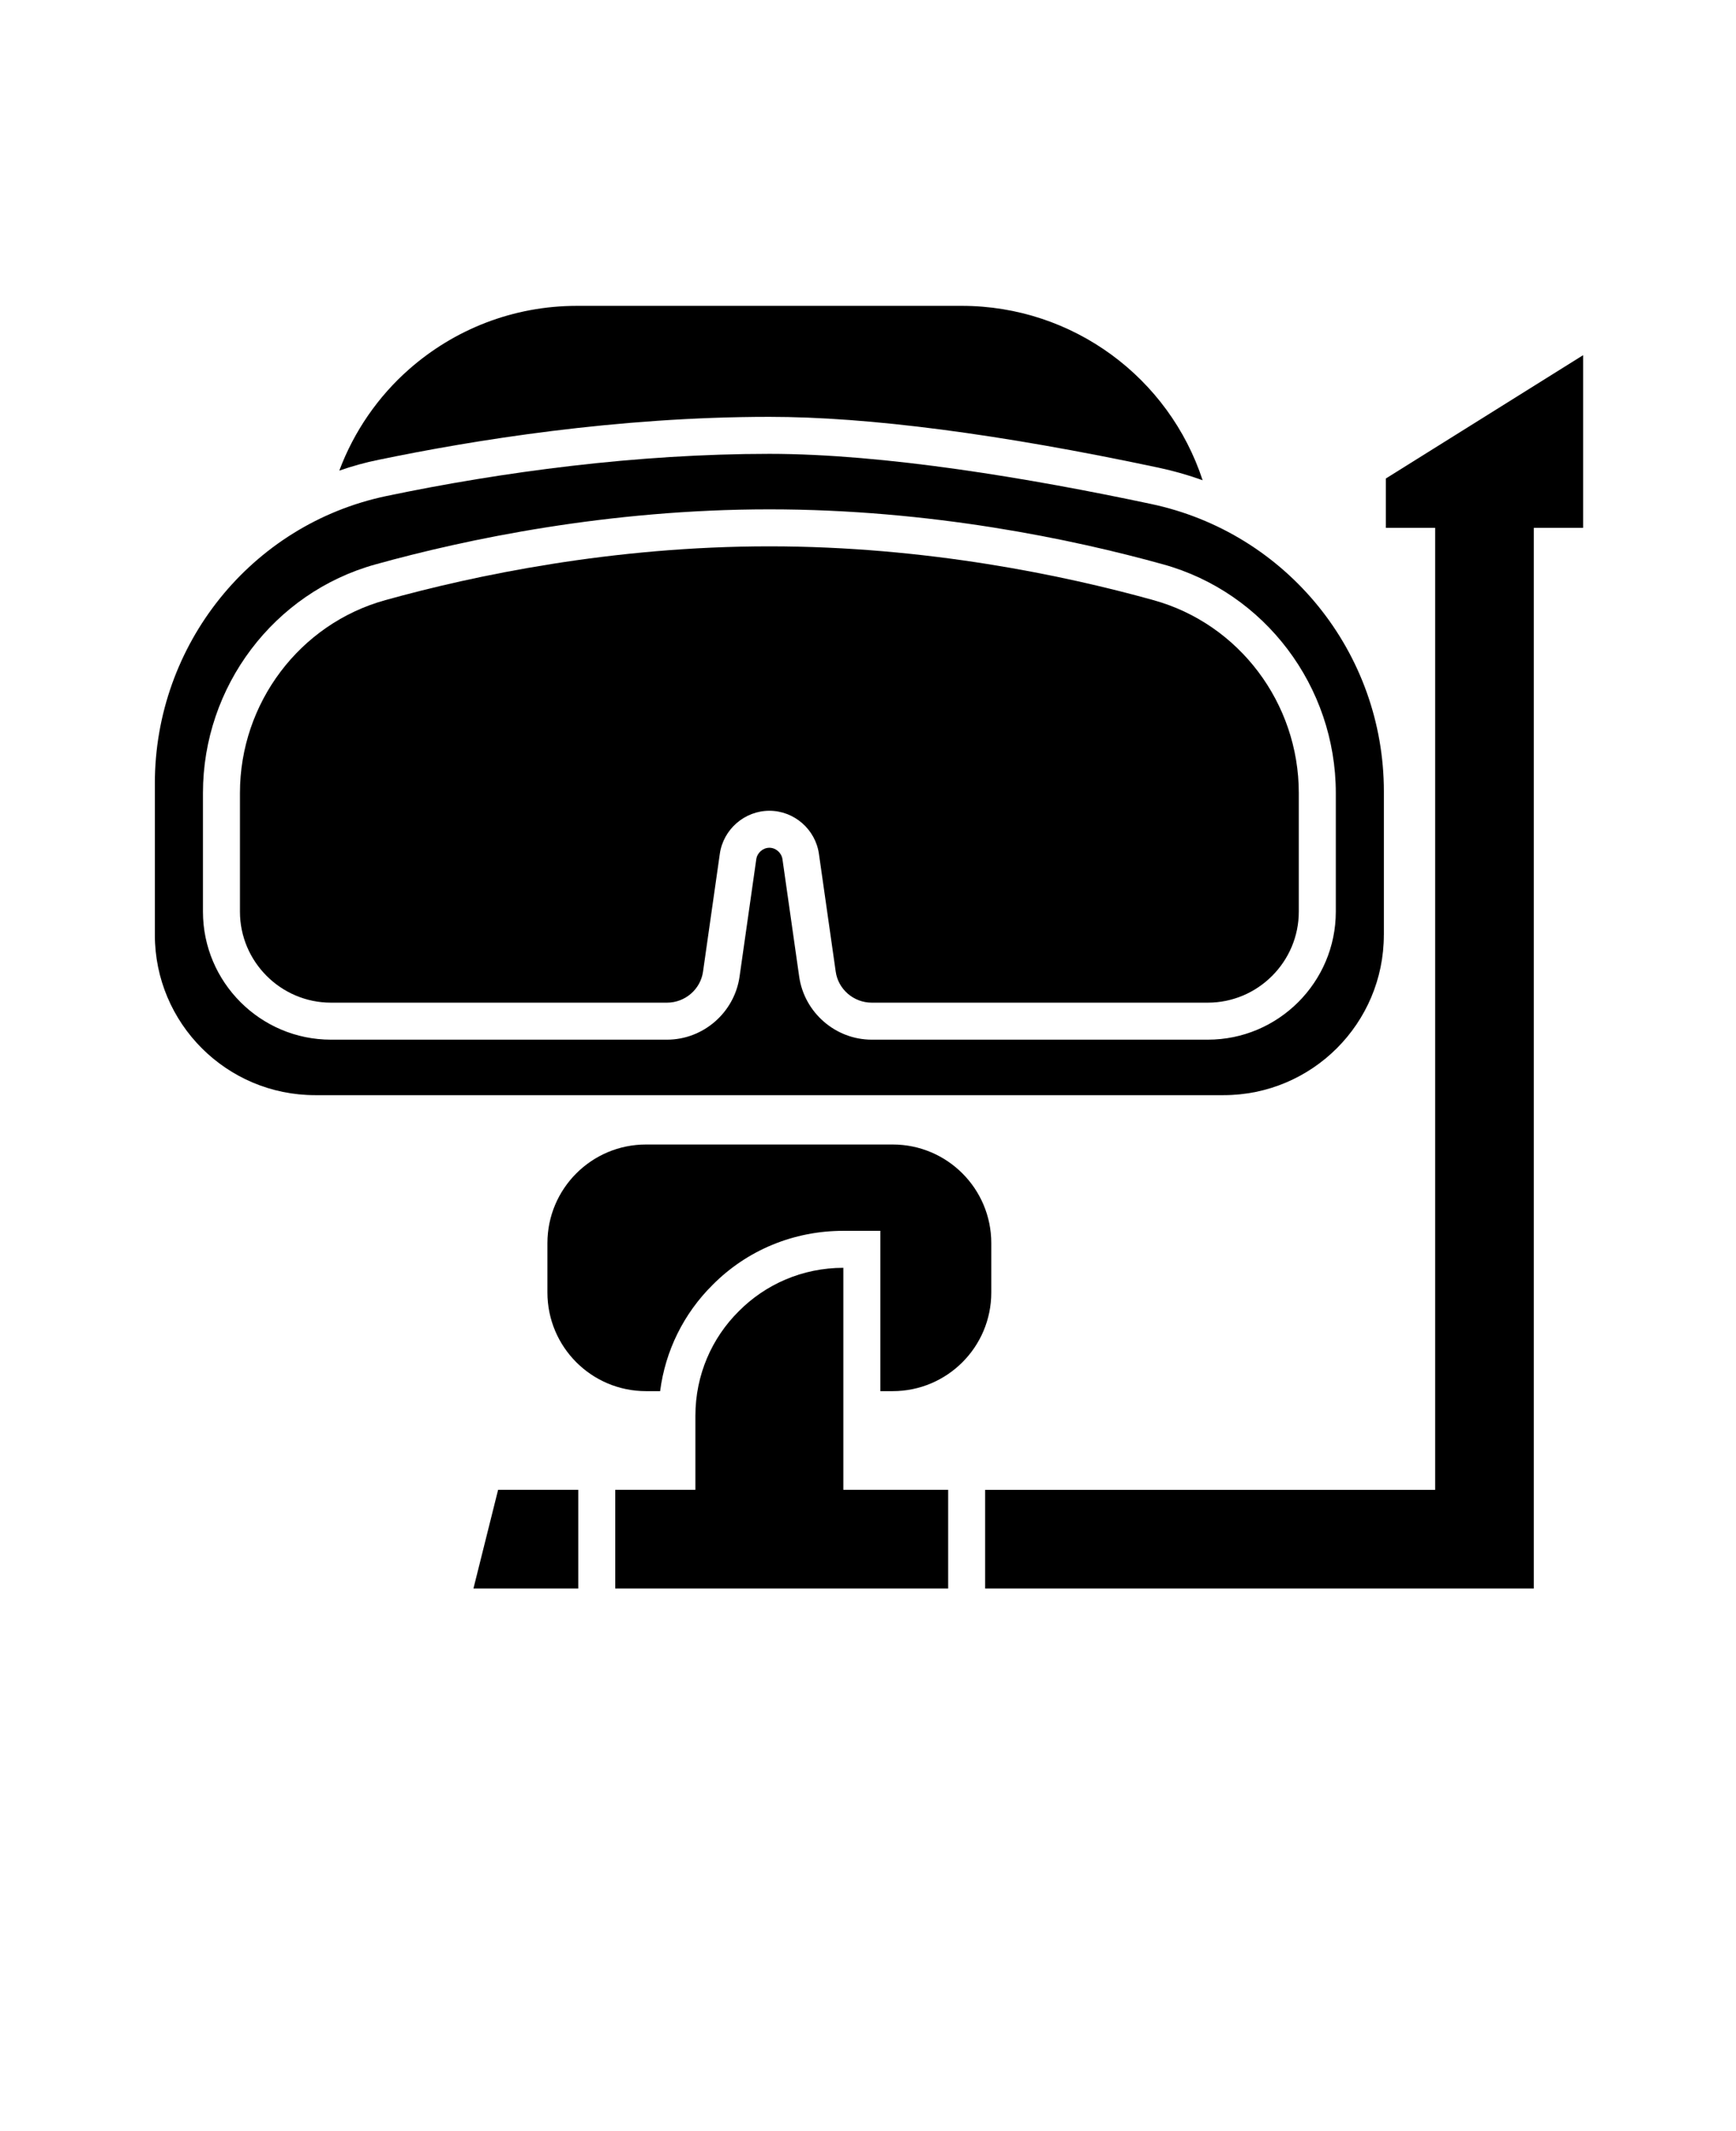 <svg width="110" height="135" viewBox="0 0 110 135" fill="none" xmlns="http://www.w3.org/2000/svg">
<path d="M82.297 50.234C82.297 44.547 78.516 39.515 73.078 38.015C67.469 36.453 58.703 34.609 48.75 34.609C38.797 34.609 30.031 36.453 24.422 38.015C18.985 39.515 15.204 44.546 15.204 50.234V57.75C15.204 60.922 17.797 63.515 20.969 63.515H42.266C43.407 63.515 44.391 62.672 44.547 61.547L45.61 54.093C45.829 52.531 47.188 51.359 48.751 51.359C50.313 51.359 51.672 52.531 51.891 54.093L52.954 61.547C53.11 62.672 54.094 63.515 55.235 63.515H76.532C79.704 63.515 82.297 60.922 82.297 57.75L82.297 50.234Z" fill="black"/>
<path d="M87.688 59.219V50.141C87.688 41.328 81.532 33.735 72.922 31.922C65.266 30.297 56.047 28.75 48.75 28.75C40.359 28.75 31.812 29.891 24.484 31.422C15.906 33.219 9.812 40.859 9.812 49.625V59.219C9.812 64.828 14.359 69.375 19.968 69.375H77.53C83.139 69.375 87.686 64.828 87.686 59.219L87.688 59.219ZM55.235 65.86C52.938 65.86 50.969 64.141 50.641 61.875L49.579 54.422C49.516 54.016 49.157 53.703 48.751 53.703C48.344 53.703 47.985 54.016 47.922 54.422L46.86 61.875C46.532 64.141 44.563 65.86 42.266 65.86H20.969C16.5 65.86 12.86 62.219 12.86 57.75V50.235C12.86 43.485 17.36 37.532 23.798 35.751C29.532 34.157 38.532 32.266 48.751 32.266C58.97 32.266 67.97 34.157 73.704 35.751C80.141 37.532 84.642 43.485 84.642 50.235V57.75C84.642 62.219 81.001 65.86 76.532 65.86H55.235Z" fill="black"/>
<path d="M62.812 78.75C62.812 75.297 60.015 72.5 56.562 72.5H40.937C37.484 72.5 34.687 75.297 34.687 78.75V81.875C34.687 85.328 37.484 88.125 40.937 88.125H41.828C42.156 85.578 43.312 83.219 45.156 81.391C47.343 79.188 50.296 77.969 53.437 77.969H55.781V88.125H56.562C60.015 88.125 62.812 85.328 62.812 81.875L62.812 78.75Z" fill="black"/>
<path d="M24 29.125C29.953 27.891 39.062 26.406 48.75 26.406C55.031 26.406 63.328 27.484 73.406 29.625C74.359 29.828 75.297 30.094 76.203 30.422C74.078 23.938 68 19.375 60.937 19.375H36.562C32.499 19.375 28.781 20.875 25.921 23.391C23.968 25.109 22.436 27.312 21.499 29.812C22.311 29.531 23.14 29.297 23.999 29.125L24 29.125Z" fill="black"/>
<path d="M30 100.625H36.641V94.375H31.562L30 100.625Z" fill="black"/>
<path d="M53.438 80.312C50.844 80.312 48.501 81.359 46.813 83.062C45.11 84.749 44.063 87.093 44.063 89.687V94.374H38.985V100.625H60.079V94.374H53.438L53.438 80.312Z" fill="black"/>
<path d="M87.812 33.438H90.937V94.376H62.421V100.626H97.187V33.438H100.312V22.5L87.812 30.312V33.438Z" fill="black"/>
</svg>
